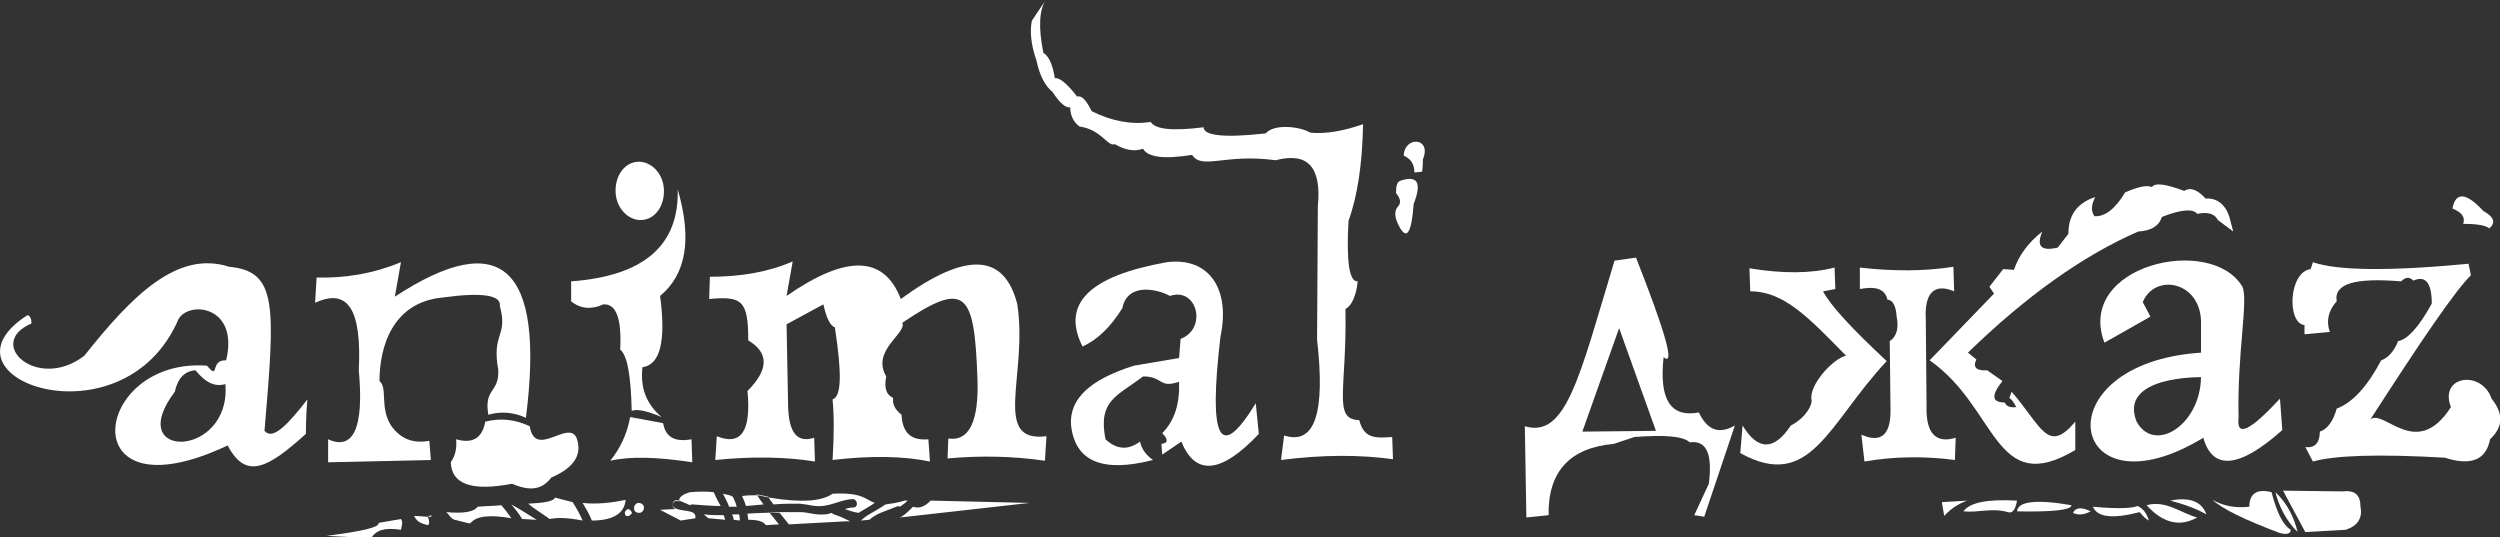 <?xml version="1.0" encoding="utf-8"?>
<!-- Generator: Adobe Illustrator 21.0.0, SVG Export Plug-In . SVG Version: 6.00 Build 0)  -->
<svg version="1.1" id="Isolation_Mode" xmlns="http://www.w3.org/2000/svg" xmlns:xlink="http://www.w3.org/1999/xlink" x="0px"
	 y="0px" viewBox="0 0 326.1 70.1" style="enable-background:new 0 0 326.1 70.1;" xml:space="preserve">
<rect x="0" y="0" width="326.1" height="70.1" fill="#333333" stroke="none"/>
<style type="text/css">
	.st0{fill-rule:evenodd;clip-rule:evenodd;fill:#fff;}
	.st1{fill:#fff;}
</style>
<path class="st0" d="M29.4,50.1c-1.4,0.4-2.6-0.2-3.9-1.8c-1.4,0.1-2.3,1-2.7,2.8C16,60.1,30.2,59.8,29.4,50.1L29.4,50.1z M3.6,41.1
	c0.3,0.1,0.5,0.4,0.5,1.1c-6.1,2.6,0.8,8.9,6.9,4.2c6.2-7.8,12.1-13.8,18.9-11.6c6.3,0.6,6,5,4.6,21.4c1.1,1.3,3.1-0.9,5.6-4.1
	c-0.2,1.9-0.2,4.6-0.2,4.5c-4.9,4.4-7.8,6.1-10.2,1.5C9.2,67.8,12,46.6,27,47.7c1.7,2,0.3-0.8,2.5-0.7c1.7-7.1-4.8-7.8-6.2-5.4
	C16.1,58.4-9.3,49.3,3.6,41.1L3.6,41.1z"/>
<path class="st1" d="M41.3,36.2c3.7,0.1,7.4-0.5,11-2l-0.8,4.5c13.9-9.1,19.6-3.9,17.1,15.8c-1.5-0.7-3.2-0.9-4.9-0.4
	c-0.6-3.5,1.4-2.8,1.3-5.8c-0.9-5,1.3-4.3,0.2-8.4c0.2-1.4-2.3-1.8-7.4-1.1c-6.7,0.6-8.3,6.6-8.3,10.9c1.1,0.9,0,3.4,1.5,5.8
	c1.2,1.7,2.8,2.4,5,2l0.2,2.5l-13.4,0.3l0-3c3.3,1.5,4.7-1.5,4-9c0.4-7.9-1.4-10.8-5.7-8.8L41.3,36.2L41.3,36.2z"/>
<path class="st1" d="M59.5,57.3c2.1,0.6,3.4-0.1,3.8-2.3c2-0.5,3.9-0.3,5.8,0.6c0.7,4.3,5-0.9,6.1,1.5c0.8,2.2-0.3,3.9-3.3,5.2
	c-1.2,1.6-2.8,1.8-5.1,0.8c-5.2,1-7.9,0.1-8-2.8C59.4,59.4,59.6,58.5,59.5,57.3L59.5,57.3z"/>
<path class="st1" d="M74.5,36.7C84,36,88.6,32,88.4,24.7c1.9,6.5,1.1,11.1-2.3,13.9c0.8,5.9,0,9-2.3,9.3c-0.3,2.7,0.5,4.8,2.5,6.5
	c-1.9-0.8-3.2-1.1-3.9-0.8c-0.1-4.7-0.6-7.3-1.5-8c0.2-4-0.5-6-2.2-5.9c-1.5,0.7-3,0.6-4.2-0.4L74.5,36.7L74.5,36.7z"/>
<path class="st1" d="M80.3,25.1c-0.1-2.1,1.1-3.9,2.9-4c1.7-0.1,3.3,1.5,3.4,3.6c0.1,2.1-1.1,3.9-2.9,4C82,28.8,80.4,27.2,80.3,25.1
	L80.3,25.1z"/>
<path class="st1" d="M82.2,54.4l4.3,0.8c0.3,1.8,1.5,2.5,3.7,2.1l0.1,3c-4.6-0.7-8.1-0.8-10.7-0.2C80.9,58.5,81.8,56.6,82.2,54.4
	L82.2,54.4z"/>
<path class="st1" d="M92.6,36.1c4,0,7.6-0.6,10.8-2l-0.8,4.5c7.8-5.4,12.7-5.3,14.9,0.4c8.5-6.2,13.5-6,15.2,0.7
	c1.4,9.2-3.4,18.1,3.8,17.2l-0.2,3.2c-4.1-0.6-8.3-0.7-12.7-0.3l0.1-2.6c2.7,0.4,4-2.2,3.8-7.8c-0.4-11.3-1.5-12.9-9.8-7.3
	c0.6,1.4-4.1,3.6-2.1,7c-0.3,1.5,0,2.4,0.9,2.8c-0.1,0.8,0.2,1.5,1.1,2.2c0.1,2.4,1.3,3.4,3.5,3.2l0.2,2.9
	c-3.4-0.7-7.6-0.8-12.7-0.2c0.2-3.3,0.2-5.9,0-7.9c1.2-0.4,1.2-3.5,0.3-9.4c-0.6-0.2-1.1-1.2-1.5-3l-4.8,2.6l0.2,10.7
	c0.1,3.5,1.2,4.8,3.4,4.1l0.1,3.1c-3.7-0.6-8.1-0.7-13-0.2l0.2-3.1c3.2,1.3,4.5-0.7,4-5.9c2.8-2.8,2.8-5,0.1-6.6
	c0-5.2-0.8-5.8-5.1-5.4L92.6,36.1L92.6,36.1z"/>
<path class="st1" d="M141.2,45.2c-2.8-5.6,0.9-9.2,11-11c5.6-0.7,8.3,3.6,7,9.7c-1.6,13.5-0.1,16.4,4.6,8.7l0.4,4
	c-4.9,5.2-8.3,5.5-10.1,1l-2.5,1.7l-0.1-1.4c0.9-0.1,0.9-0.6,0.1-1.4c1.6-1.6,2.3-3.8,2.2-6.7c-2.7,0.9-2-0.7-4.7-0.7
	c-3.4,2.6-5.9,3.1-4.9,8.2c1.4,1.3,2.9,1.5,4.5,0.3c0.2,0.9,0.7,1.7,1.7,2.4c-6.6,1.7-10.2,0.2-10.7-4.6c-0.2-3.4,2.5-5.9,8.2-7.7
	l5.9-1l0.2-2.5c3.5-1.3,2.2-6.8-1.4-5.6c-1.4-0.8-5.5-1.9-6.2,1.6C144.9,42.6,143.2,44.3,141.2,45.2L141.2,45.2z"/>
<path class="st0" d="M175.5,40.3c0.2,10.6-1.7,14.4,1.8,14.5c0.6,2.3,1.9,2.4,4.3,2.2l0.1,2.9c-4.3-0.6-9.2-0.6-14.6,0.1l0.4-3.2
	c4,1.3,5.4-2.9,4.3-12.5l0.1-17.4c0.5-5.1-1.3-7.1-5.5-6c-6.7-0.9-9.6,1.3-10.9-0.7c-3.7,0.6-5.8,0.3-6.4-0.8
	c-1.1,0.4-2.3,0.2-3.7-0.6c-0.9,0.4-1.7-1.9-4.6-2.3c-0.8-0.6-1.2-1.5-1.2-2.5c-0.6,0.1-1.4-0.6-2.3-2c-1-0.8-1.7-2.2-2.1-4.1
	c-0.7-2-0.9-3.8-0.6-5.2l1.8-2.7c-0.8,1.2-1,3.5-0.3,6.9c0.7,0.4,1.2,1.5,1.5,3.3c0.6-0.1,1.6,0.7,2.9,2.4c0.6-0.2,1.2,0.5,1.9,1.9
	c2.6,1.3,5.2,1.8,7.7,1.4c0.6,1,2.9,1.2,6.9,0.7c0,1.1,2.7,1.4,8.1,0.8c1.1-1.3,4.5-0.9,5.8-0.1c2,0.2,4.3-0.2,6.9-1.1
	c-0.1,5.1-0.7,9.3-1.9,12.6c-0.3,5.3,0.1,8,1.2,7.9C176.9,38.6,176.3,39.9,175.5,40.3L175.5,40.3z"/>
<path class="st1" d="M183.1,20.3c0.1-2.6,3.7-2.4,2.5,0.5c0,0.3,0,0.9-0.1,1.6l-1,0.1C184.5,21.4,184,20.7,183.1,20.3L183.1,20.3z"
	/>
<path class="st1" d="M182.6,23.6c2.3-0.8,2.9,0.2,1.8,3c-0.3,4.1-1,4.9-2.1,2.5c-0.4-0.9-0.4-1.6,0-2.1c0.5-0.5,0.4-1.1-0.2-1.8
	C182.1,24.3,182.2,23.8,182.6,23.6L182.6,23.6z"/>
<path class="st0" d="M211.2,42.8l-4.8,13.5l9.6-0.1L211.2,42.8L211.2,42.8z M199.1,67.5l-0.2-11.9c5.4,1.6,7.1-6.4,11.7-21.6
	l2.8-0.4c3.9,9.9,5.1,14.2,3.6,13c-0.6,5.5,0.9,7.9,4.6,7.2c1.1,2.3,2.6,2.9,4.7,1.7l-4,11.9l-1.3-0.2l1.9-4.1
	c0.5-3.9-0.3-5.7-2.5-5.4c-0.8-0.8-3.2-1-7.2-0.7l-2.7,0.9c-5.7,0.5-8.6,3.6-8.5,9.3L199.1,67.5L199.1,67.5z"/>
<path class="st1" d="M228.2,35c4.3,0.7,8,0.7,11.1-0.1l0.1,2.8l-1.6,0.3c1,1.9,3.8,4.9,8.3,9.1c-7.6,8.1-9.9,17.1-19.1,12l0.3-3.6
	c2,3.3,4.1,3.3,6.3,0c2.1-1.1,2.8-2.8,2.7-3.3c-0.4-2,2.9-5.5,4.5-5.8c-4.9-5-8.1-8.4-12.5-8.4L228.2,35L228.2,35z"/>
<path class="st1" d="M242.6,34.9c4.3,0.5,8.4,0.5,12.2-0.1l0.1,3.2c-2.6-1.1-3.9,0.2-3.7,3.7l0.1,11.3c-0.1,3.5,1.2,4.9,3.8,4.1
	l-0.1,2.9c-3.8-0.5-7.8-0.5-11.8,0.2l-0.4-3.5c2.5,1.1,3.8,0.1,3.8-3.1l-0.1-9.1c0.9-0.6,1.2-1.7,0.9-3.2c-0.1-1.4-0.5-2.2-1.2-2.2
	c-0.3-1.4-1.5-1.8-3.6-1.4L242.6,34.9L242.6,34.9z"/>
<path class="st1" d="M251.7,47l8.4-8.7l-0.6-0.9l1.8-2.3l1.4,0.1c0.6-1.8,1.8-3.5,3.7-5c-0.8,1.9-0.2,2.6,2,2.1l1.4-1.8
	c0-2.4,1.1-4,3.5-4.8c-0.5,1-0.6,1.8-0.1,2.5c1.3,0.1,2.7-0.9,4-3.1c1.6-0.7,2.8-1,3.5-0.7c0.4-0.6,1.8-0.4,4.2,0.5
	c0.8-0.5,1.7-0.2,2.8,1c1.5-0.1,2.6,0.8,3.1,2.4l0.5,1.9l-2-1.5c-0.4-0.8-1.3-1.1-2.7-0.8c-0.5-0.7-2.1-0.6-4.6,0.4
	c-0.4,1.2-1.4,1.8-3.1,1.9c-7.3,3.2-14.7,8.5-22.2,15.8l1.1,0.9c-0.5,1,0,1.5,1.4,1.4l2,1.4c-1.5,1.9-1.4,2.8,0.3,2.8
	c0.2,0.5,0.7,0.7,1.5,0.6c-0.3-0.6-0.6-1-0.9-1.2l0.3-0.8c3.9,4.5,4.7,8.2,8.3,3.9l0,3.7C260.1,65,260.6,53.2,251.7,47L251.7,47z"/>
<path class="st0" d="M287.1,49.2c0,0-10.8-0.2-8.4,5.8C281,59.2,287,55.5,287.1,49.2L287.1,49.2z M274.5,44.7
	c-3.8-10.1,13.9-14.2,18-7.3c0.8,1.8-0.7,8.6-0.5,17.1c-0.3,2.6,1.5,1.7,5.4-2.5l0.3,4.1c-5.6,5-9.1,5.3-10.3,1
	c-17.6,10.7-21.4-9.7-0.3-11.1l0-4.2c-0.2-5.1-6-6.2-7.6-2.4l1,1.9L274.5,44.7L274.5,44.7z"/>
<path class="st1" d="M300.6,43.6l0-1.2c-2.3-0.2-2.1-6.9,0.8-7.3l0.3-0.9c3.1,1.1,9.9,1.2,20.3,0.2l0.3,1.5
	c-2.1,2.1-6.4,8.4-13.1,18.8c1.8-1.4,6,5.4,10.5-1.6c-1.6-4.1,4-4.9,5.3-1.1c1.6,2,1.5,3.7-0.2,5.3c-0.5,2.7-2.5,3.5-5.9,2.4
	c-8.7-0.5-14.4-0.3-17.2,0.5l-1-1.9c1.2,0.2,1.9-0.5,1.9-2c0.9-0.3,1.7-1.2,2.2-3c2.1-0.8,4-2.9,5.8-6.3c0.9-0.3,1.7-1.2,2.2-2.5
	c1.2-0.2,2.7-1.8,4.4-4.9c0-2.7-0.8-3.7-2.4-3c-0.5-0.5-1-0.5-1.6,0.1c-6-0.5-8.8,0.3-8.4,2.6c-1.1,1.2-1.4,2.6-0.9,4L300.6,43.6
	L300.6,43.6z"/>
<path class="st1" d="M319.9,27.2c1.2,0.5,1.7,1.1,1.4,2c1.8,0,3,0.2,3.4,0.6c0.9-0.8,0.6-1.5-0.8-2.3
	C321.7,25.1,320.3,25,319.9,27.2L319.9,27.2z"/>
<path class="st1" d="M288.6,65.2c1.4,0.8,3,1.1,4.8,0.9c0-1.7,1-2.4,2.9-1.9c0.7,2.7,1.5,4.3,2.5,4.9c0,0.5-0.5,0.7-1.5,0.4
	C292.8,67.8,289.9,66.4,288.6,65.2L288.6,65.2z"/>
<path class="st0" d="M296.8,64.2c1.4,1.3,2.4,3.1,2.9,5.2C298.2,67.9,297.3,66.1,296.8,64.2L296.8,64.2z"/>
<path class="st1" d="M297.8,64l7.8,0.1c1.6-0.2,2.3,0.5,2.3,2c0.3,1.5-0.4,2.5-1.9,3l-5.3,0.3L297.8,64L297.8,64z"/>
<path class="st0" d="M283.1,65.3c2.5-0.5,4.1,0.1,4.7,1.8C286.6,66.4,285,65.8,283.1,65.3L283.1,65.3z"/>
<path class="st0" d="M280,65.9c2.1,2.3,4.3,2.9,6.6,1.6C284.4,66.9,282.5,65.2,280,65.9L280,65.9z"/>
<path class="st1" d="M253.3,65.5l0.3,1.8c0.9-1,1.9-1.6,3-2L253.3,65.5L253.3,65.5z"/>
<path class="st1" d="M256.1,66.7c0.9-1.2,3.2-1.6,7-1.4c-0.2,1.2-0.6,1.7-1.2,1.5C259.8,66.2,258.1,66.9,256.1,66.7L256.1,66.7z"/>
<path class="st0" d="M263.1,66.7c0.1-1.3,2.5-1.6,7.1-0.8C270.2,66.5,267.9,66.8,263.1,66.7L263.1,66.7z"/>
<path class="st0" d="M270.4,66.9c0.6,0.3,1.4,0.3,2.3-0.2C271.5,66.1,270.7,66.2,270.4,66.9L270.4,66.9z"/>
<path class="st1" d="M273,66.1c0.6,1.4,2.6,1.6,6.1,0.7c0.4,0.5,0.8,0.9,1.2,1.1c-0.3-1-0.8-1.6-1.5-1.9
	C278.2,66.3,276.3,66.4,273,66.1L273,66.1z"/>
<path class="st0" d="M49.4,68.2l2.9-0.5c0.3,0.4,0.1,0.9,0,1.4c0,0-0.6,0.1,0,0c-2.1-0.3-3.2,0-3.9,1.1l-5.8-0.3
	C47.2,69.3,49.5,68.8,49.4,68.2L49.4,68.2z"/>
<path class="st0" d="M54,67.3C54,67.3,54.2,67.3,54,67.3c0.8,0,1.3,0.1,1.8,0.1c0,0,0.2,0.1,0,0c0.2,0.1,0,0,0,0
	c0.2-0.1,0.4-0.1,0.4,0c0,0-0.1,0.1-0.4,0c0.3,0.1,0.4,0,0.4,0c0,0-0.1-0.1-0.4,0c0.3-0.2,0.5-0.2,0.5-0.1c0,0.1-0.2,0.2-0.5,0.1
	c0.4,1,0,1.1,0,1.1s-0.8,0.1,0,0C54.5,68.2,54.3,67.8,54,67.3L54,67.3z"/>
<path class="st0" d="M58.2,66.8c2.2,0.2,3.6,0,4.1-0.7c1.1-0.1,2.2-0.1,3.1-0.2c0.5,0.6,0.9,1.1,1.3,1.7c0,0-0.3,0,0,0
	c-2.9-0.5-4.6-0.3-5.4,0.7c0,0-0.1-0.1-0.1-0.1c0,0,0,0,0.1,0.1c-0.1-0.1-0.1-0.1-0.1-0.1c0,0,0.1,0,0.1,0.1c-1.2-0.3-1.6-0.4-2-0.5
	C58.7,67.6,58.6,67.1,58.2,66.8L58.2,66.8z"/>
<path class="st0" d="M66.7,65.8C66.7,65.8,67.4,65.8,66.7,65.8c1.6,0.9,2.3,1.4,3.3,2l-1.9-0.1C67.7,67,67.2,66.4,66.7,65.8
	L66.7,65.8z"/>
<path class="st0" d="M68.9,65.7c2.1-0.1,3.3-0.3,3.5-0.8c0.7,0.2,1.5,0.4,2.3,0.6c0.5,0.8,0.9,1.5,1.3,2.4c0,0-0.5-0.1,0,0
	c-2.1-0.4-3.3-0.4-4.3-0.2C70.6,66.9,69.7,66.4,68.9,65.7L68.9,65.7z"/>
<path class="st1" d="M76,65.6c1.8,0.2,3.7,0,5.6-0.4c-0.1,1.6-1.4,2.7-4.4,2.7C76.8,66.9,76.4,66.3,76,65.6L76,65.6z"/>
<path class="st1" d="M82.7,66.3c0-0.4,0.3-0.7,0.6-0.7c0.4,0,0.7,0.3,0.7,0.6c0,0.4-0.3,0.7-0.6,0.7C83,66.9,82.7,66.7,82.7,66.3
	L82.7,66.3z"/>
<path class="st1" d="M81.5,66.9c0-0.2,0.2-0.4,0.4-0.5c0.2,0,0.4,0.2,0.5,0.4s-0.2,0.4-0.4,0.5C81.7,67.4,81.5,67.2,81.5,66.9
	L81.5,66.9z"/>
<path class="st0" d="M110.9,68l-0.6,0l-7.4,0.4c-0.4-0.5-0.8-1-1.2-1.5l-1.3,0c0.4,0.5,0.8,1,1.2,1.5l-1.7,0.1
	c-0.3-0.5-1.1-0.7-2.3-0.7c0-0.3-0.1-0.5-0.1-0.8c1.4-0.1,2.7-0.1,4.3-0.2c0.8,0,1.6,0,2.5,0c1.2,0,1.9,0.4,3.2,0.3
	c0.4,0,0.7-0.1,1-0.2c0.1,0.1,0.2,0.2,0.3,0.2C109.7,67.4,110.3,67.7,110.9,68L110.9,68L110.9,68z M96.8,64.7c0.7-0.1,1.3-0.1,2-0.1
	l0.1,0c0.5,0.1,0.9,0.2,1.4,0.3c4.2,0.7,6.9,0.5,8.3-0.5c4-0.2,4.3,0.8,5.5,1.2c-0.7,0.5-1.5,0.9-2.1,1.3c-0.7-0.1-1.2-0.3-1.8-0.5
	c0.3-0.1,0.7-0.2,1.1-0.2c0.7,0,0.6-1.1-0.1-1.1c-1.5,0.1-2.3,0.7-3.9,0.9c-1.2,0.1-1.8-0.2-3-0.3c-1.2,0-2.3,0-3.4,0.1
	c-0.2-0.3-0.5-0.6-0.7-1c-0.4-0.1-0.9-0.2-1.4-0.3l-0.1,0c0.3,0.5,0.6,0.9,0.9,1.3L97.3,66C97.2,65.6,97,65.2,96.8,64.7L96.8,64.7z
	 M94.3,64.4c0.5,0.1,1,0.2,1.3,0.4c0.2,0.4,0.4,0.9,0.5,1.3l-1,0C94.9,65.5,94.6,65,94.3,64.4L94.3,64.4z M90.7,67.6l-1.9,0.3
	l-2.7-1.4l2-0.1c-0.7-0.3-0.3-1.3,0.4-1l0.1,0c-0.1-0.5,0.4-0.9,1.4-1.2c1.2-0.1,2.3-0.1,3.1,0c0.3,0.7,0.6,1.3,0.9,1.8
	c-1.1,0-2.3-0.1-3.6-0.2c-0.2,0-0.3,0-0.4,0.1c-0.4-0.2-0.9-0.4-1.4-0.6l-0.1,0c-0.7-0.3-1.1,0.7-0.4,1
	C89.1,66.8,90.9,66.4,90.7,67.6L90.7,67.6z M119.1,66.1c0.9,0.3,1.6-0.1,2.3-0.8l12.9,0.3l-16,1.8l-1,0.1l0.3-0.1
	C118.2,67,118.6,66.6,119.1,66.1L119.1,66.1z M94.6,67.8l-2.2-0.2c-0.2-0.2-0.4-0.3-0.6-0.5c0.9,0.1,1.8,0.1,2.6,0.1
	C94.5,67.4,94.5,67.6,94.6,67.8L94.6,67.8z M96.5,67.9l-0.8-0.1c0-0.2-0.1-0.5-0.2-0.7l0.9,0C96.5,67.4,96.5,67.7,96.5,67.9
	L96.5,67.9z M118,65.3l0.4,0c-0.3,0.3-0.6,0.5-1,0.8c-0.1-0.1-0.3-0.1-0.5,0c-1.4,0.6-2.5,0.8-3.5,1.7l-1.1,0.1
	c0.8-0.8,2.1-1.3,3.2-2.1C116.2,65.7,117,65.6,118,65.3L118,65.3z"/>
</svg>
